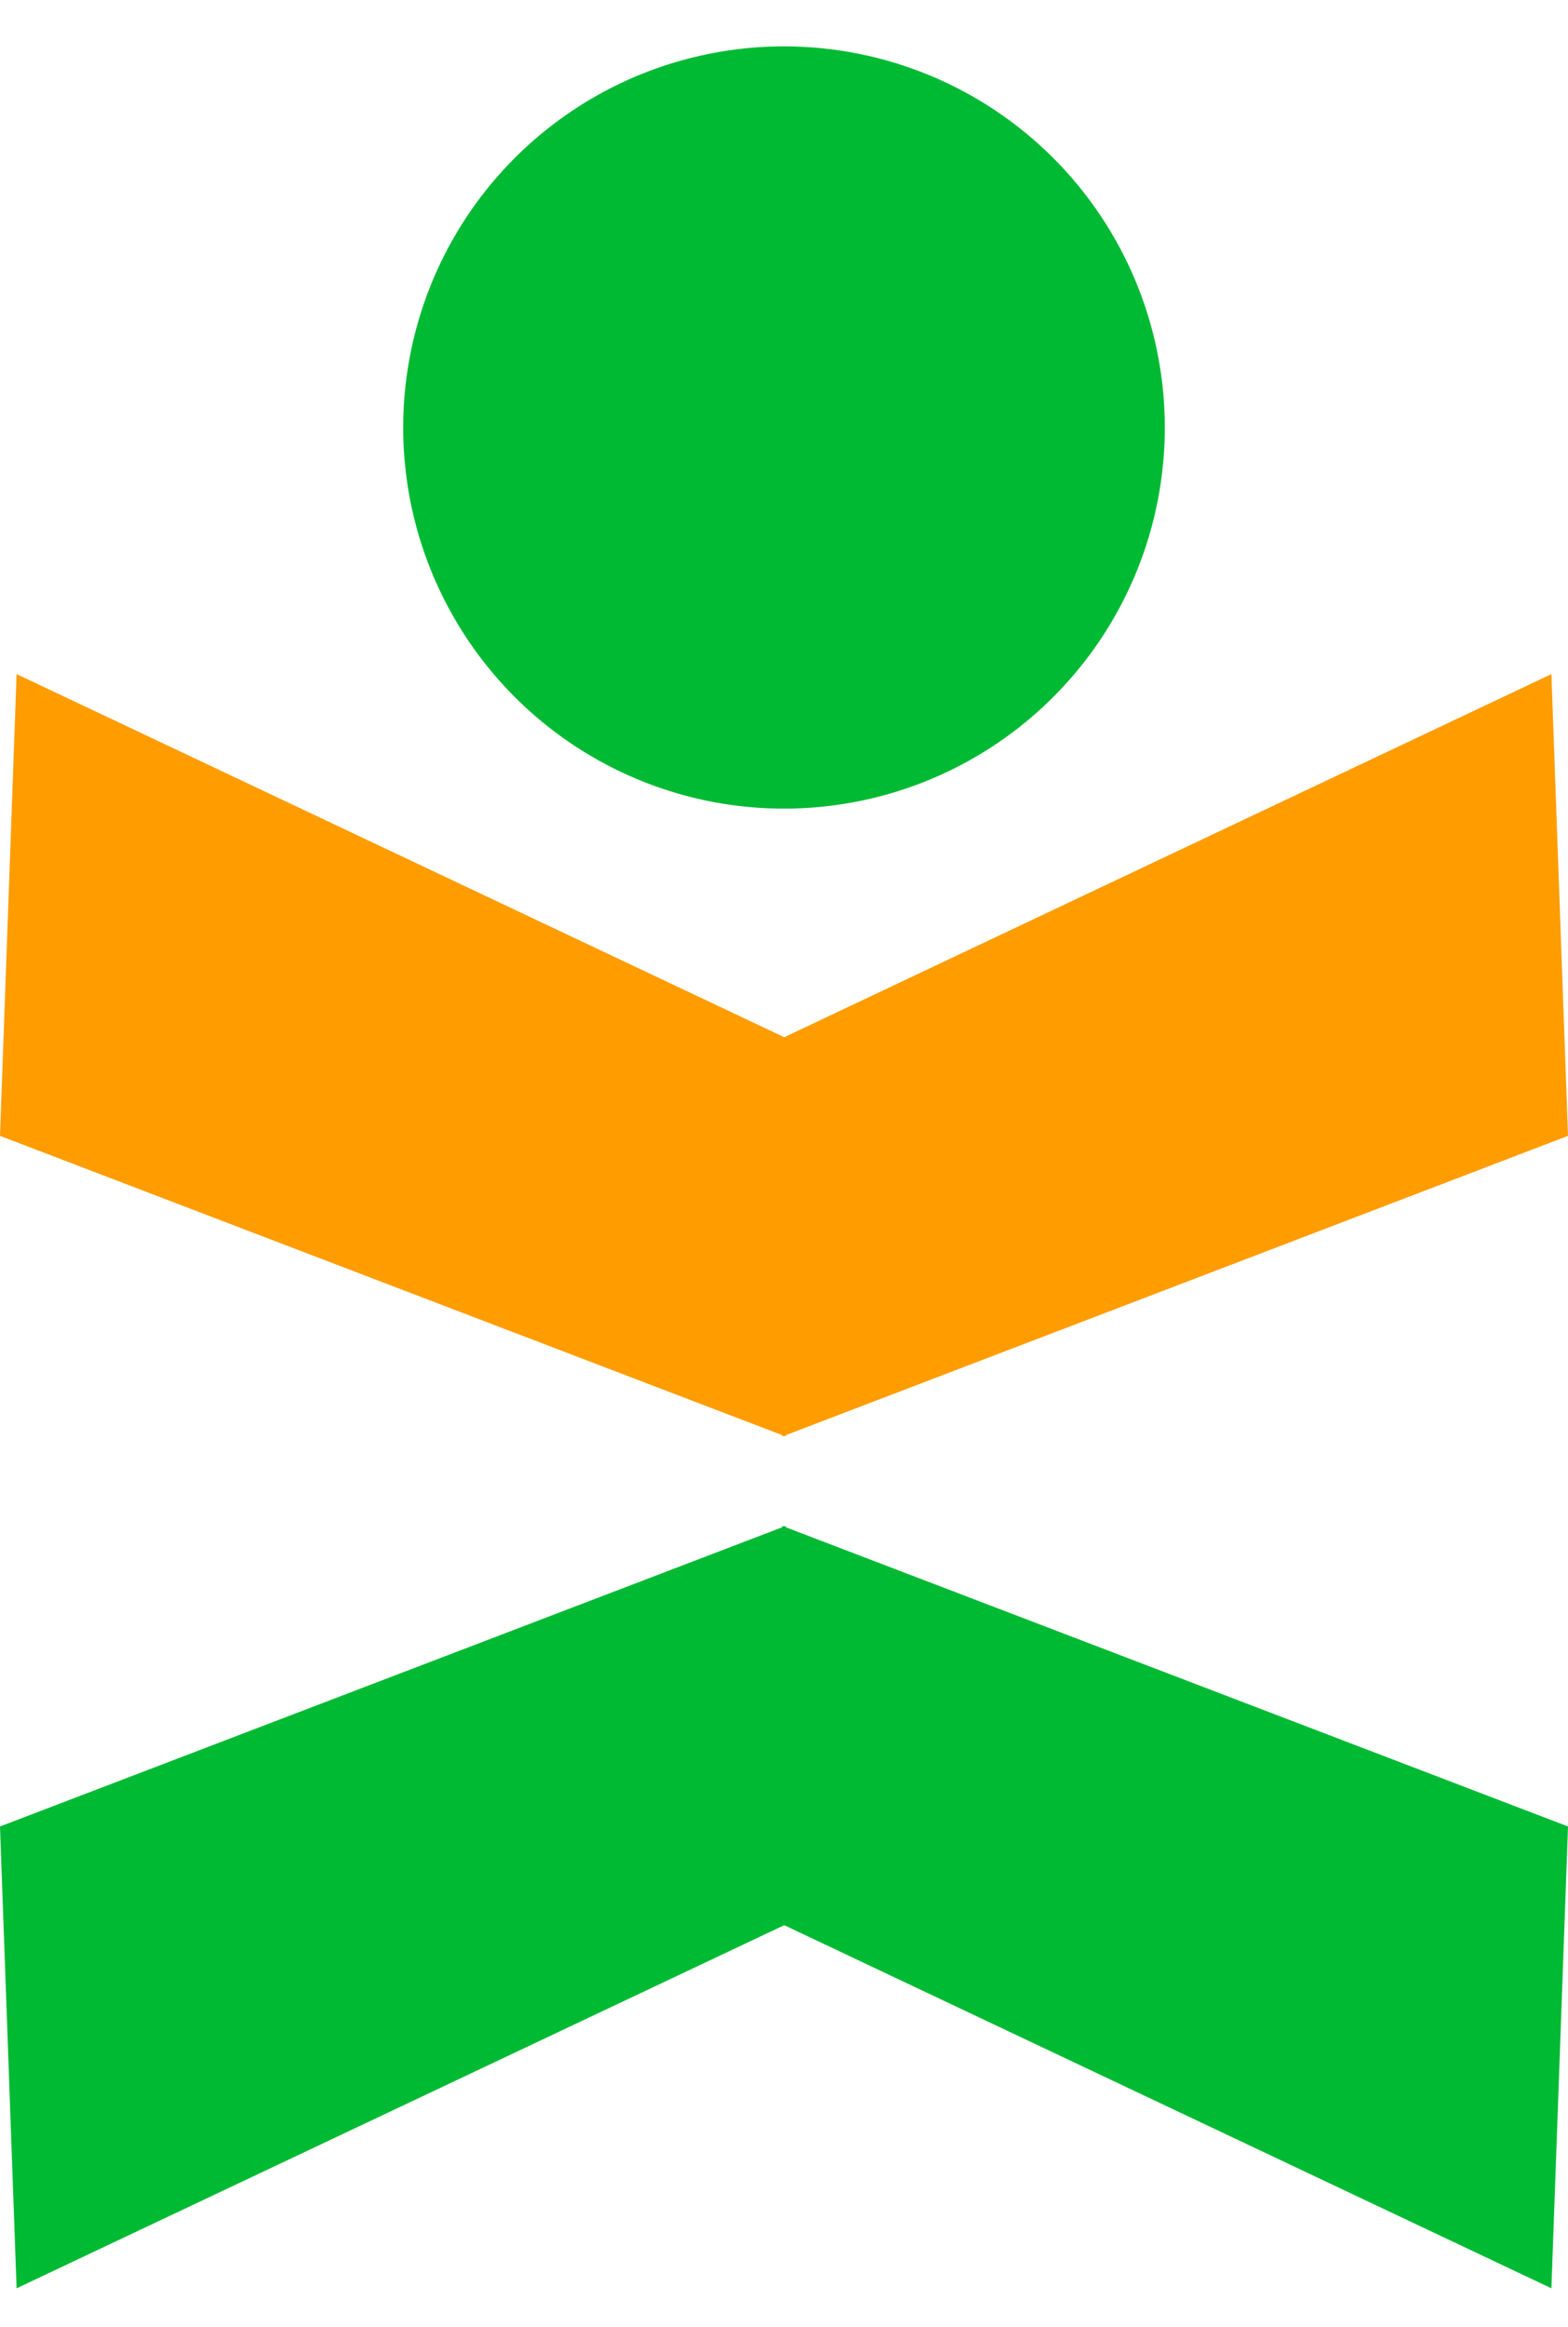 <svg width="29" height="43" viewBox="0 0 29 43" fill="none" xmlns="http://www.w3.org/2000/svg">
<path d="M21.543 7.9C21.543 9.293 21.13 10.655 20.356 11.813C19.582 12.971 18.482 13.874 17.195 14.407C15.908 14.94 14.492 15.079 13.126 14.808C11.76 14.536 10.505 13.865 9.52 12.88C8.535 11.895 7.864 10.64 7.592 9.274C7.321 7.908 7.46 6.492 7.993 5.205C8.526 3.918 9.429 2.818 10.587 2.044C11.745 1.27 13.107 0.857 14.5 0.857C16.368 0.857 18.159 1.599 19.48 2.92C20.801 4.241 21.543 6.032 21.543 7.9Z" fill="#00ba33"/>
<path d="M14.504 19.167L0.307 12.457L0 20.99L14.466 26.52V26.543L14.504 26.535L14.534 26.543V26.52L29 20.99L28.693 12.457L14.504 19.167Z" fill="#FF9C00"/>
<path d="M14.504 28.207L14.466 28.2V28.223L0 33.752L0.307 42.286L14.504 35.576L28.693 42.286L29 33.752L14.534 28.223V28.2L14.504 28.207Z" fill="#00ba33"/>
</svg>
